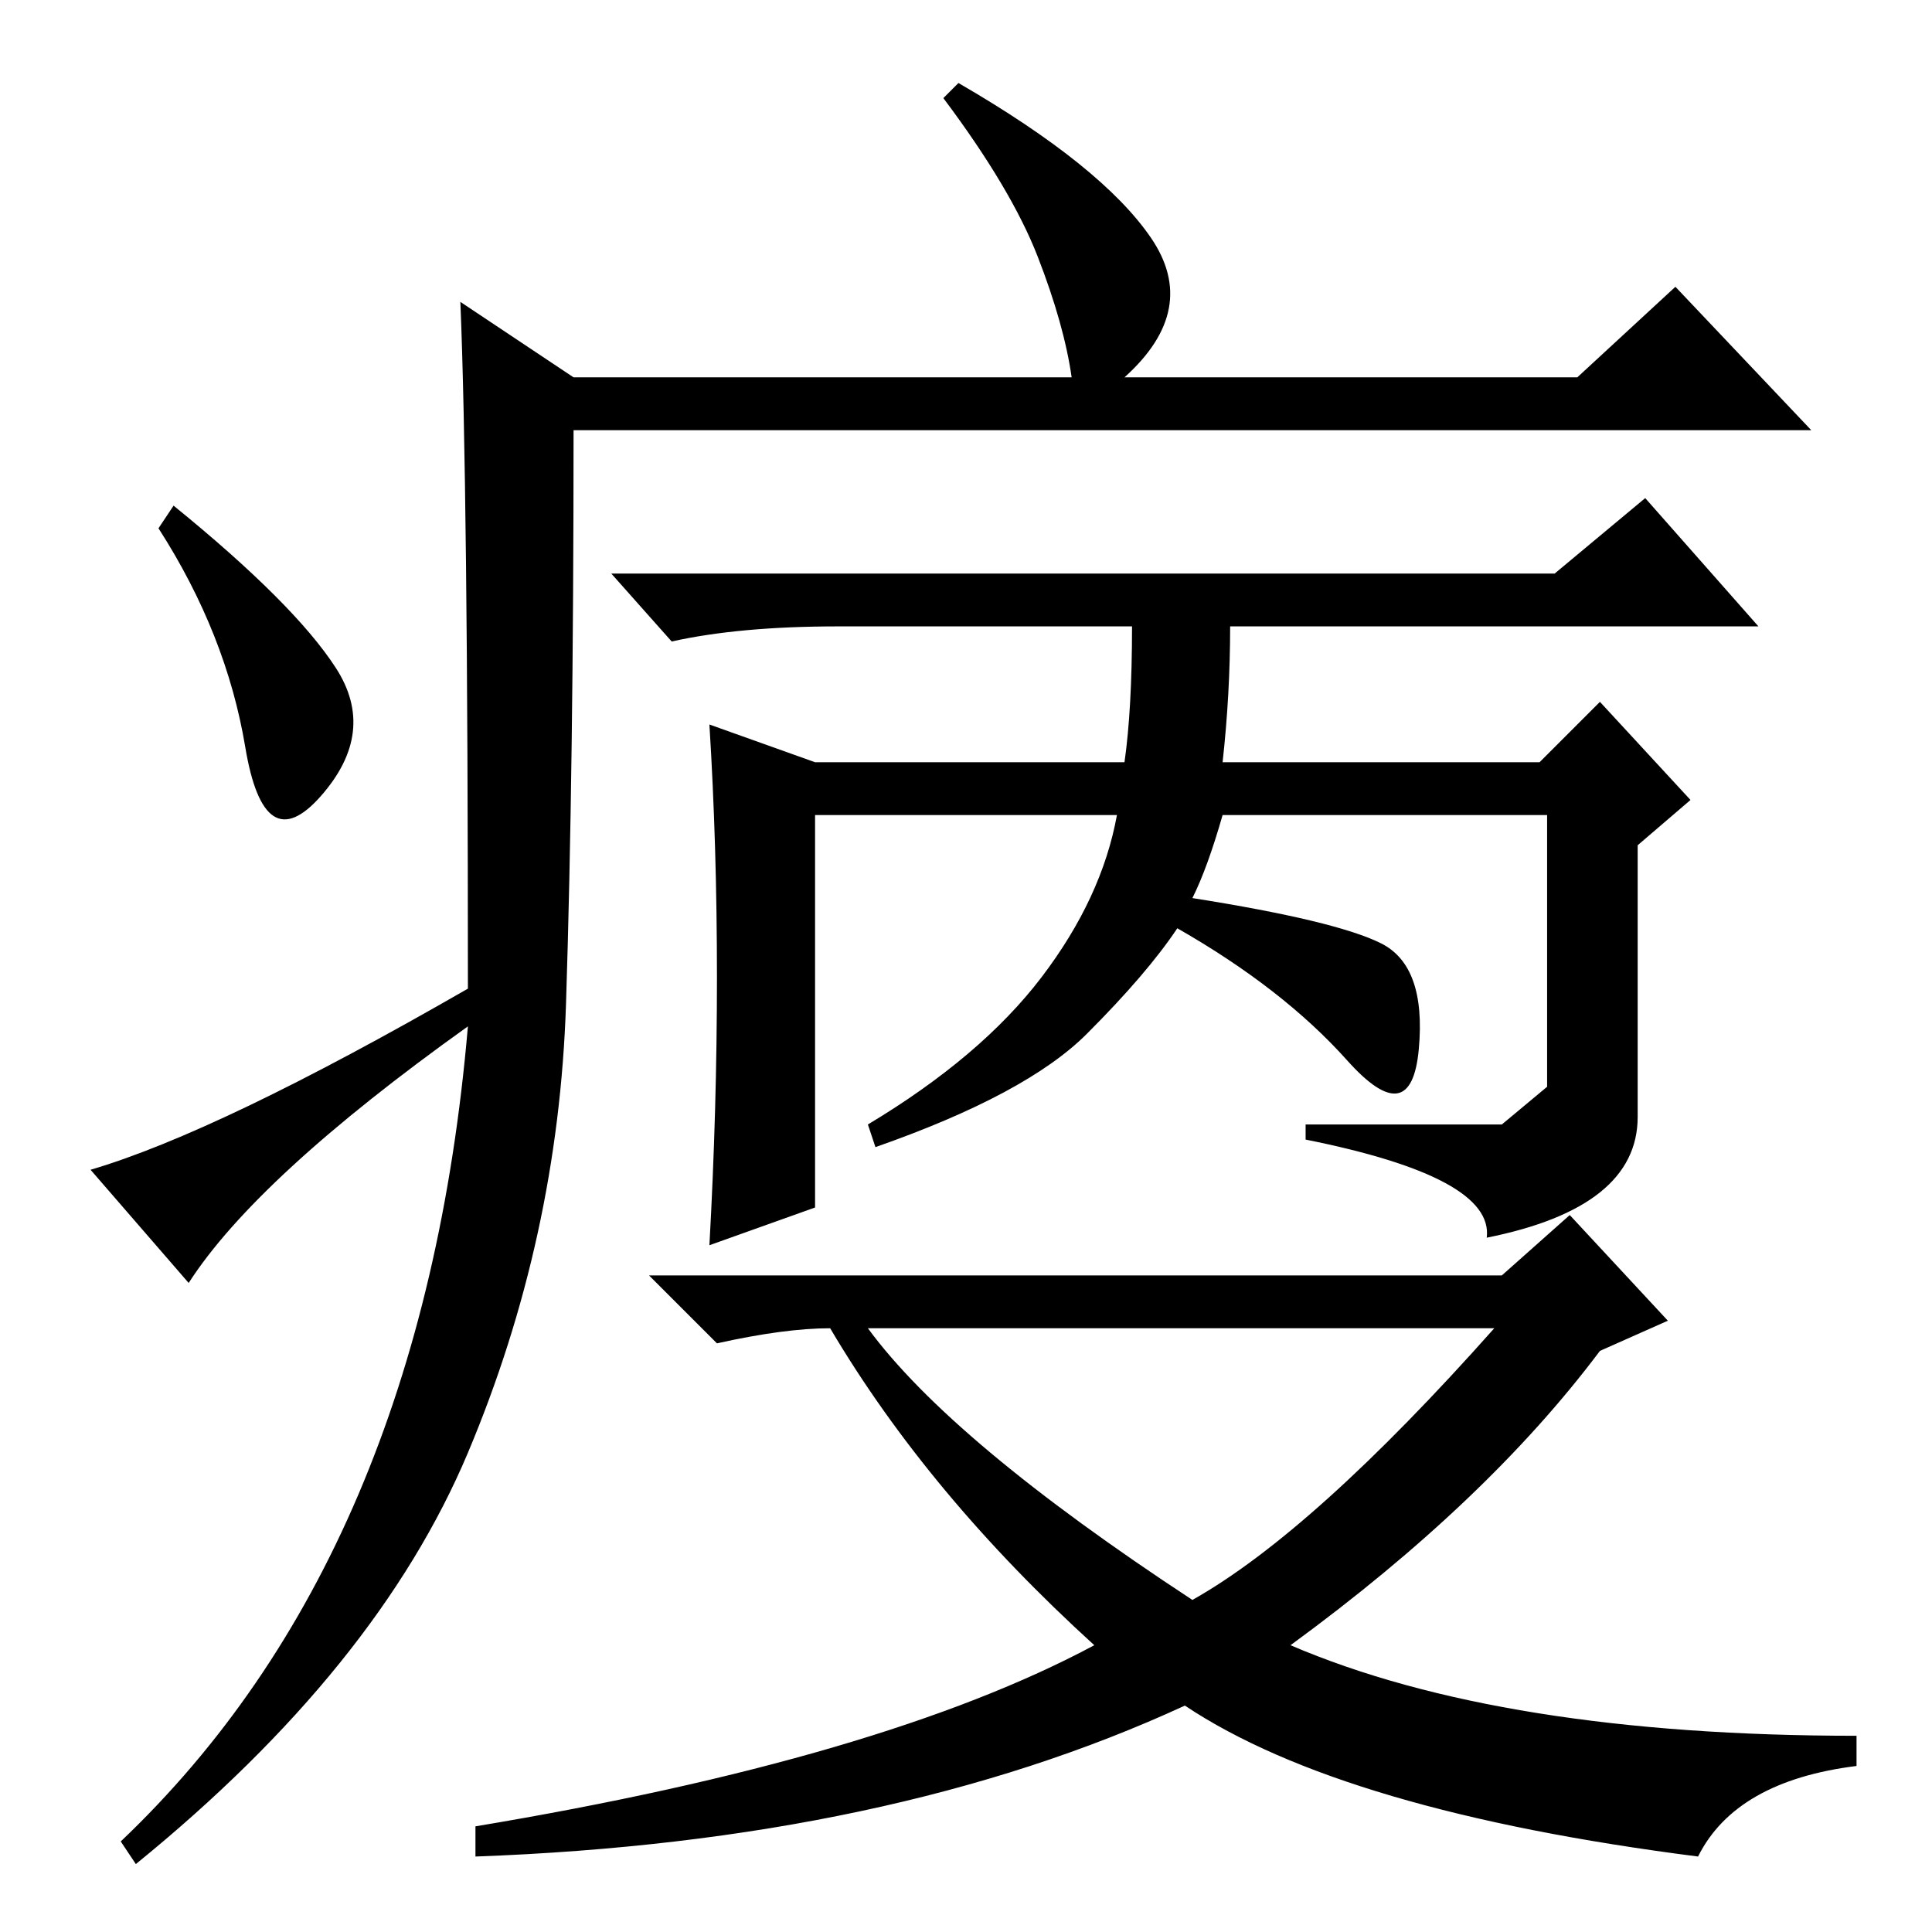 <?xml version="1.0" standalone="no"?>
<!DOCTYPE svg PUBLIC "-//W3C//DTD SVG 1.1//EN" "http://www.w3.org/Graphics/SVG/1.1/DTD/svg11.dtd" >
<svg xmlns="http://www.w3.org/2000/svg" xmlns:xlink="http://www.w3.org/1999/xlink" version="1.1" viewBox="0 -36 256 256">
  <g transform="matrix(1 0 0 -1 0 220)">
   <path fill="currentColor"
d="M61 216l15 -10h66q-1 7 -4.5 16t-12.5 21l2 2q19 -11 25.5 -20.5t-3.5 -18.5h60l13 12l18 -19h-164q0 -45 -1 -76t-13 -59.5t-44 -54.5l-2 3q40 38 46 108q-28 -20 -37 -34l-13 15q17 5 50 24q0 67 -1 91zM44.5 167.5q5.5 -8.5 -2 -17t-10 6.5t-11.5 29l2 3
q16 -13 21.5 -21.5zM162 155h42l8 8l12 -13l-7 -6v-36q0 -12 -20 -16q1 8 -24 13v2h26t6 5v36h-43q-2 -7 -4 -11q19 -3 25 -6t5 -14t-9.5 -1.5t-22.5 17.5q-4 -6 -12 -14t-28 -15l-1 3q15 9 23 19.5t10 21.5h-40v-52l-14 -5q1 18 1 35.5t-1 33.5l14 -5h41q1 7 1 18h-39
q-13 0 -22 -2l-8 9h125l12 10l15 -17h-70q0 -9 -1 -18zM157 30q-39 -18 -94 -20v4q54 9 82 24q-22 20 -35 42q-6 0 -15 -2l-9 9h113l9 8l13 -14l-9 -4q-15 -20 -41 -39q28 -12 75 -12v-4q-16 -2 -21 -12q-47 6 -68 20zM115 80q11 -15 43 -36q16 9 40 36h-83z" />
  </g>

</svg>
